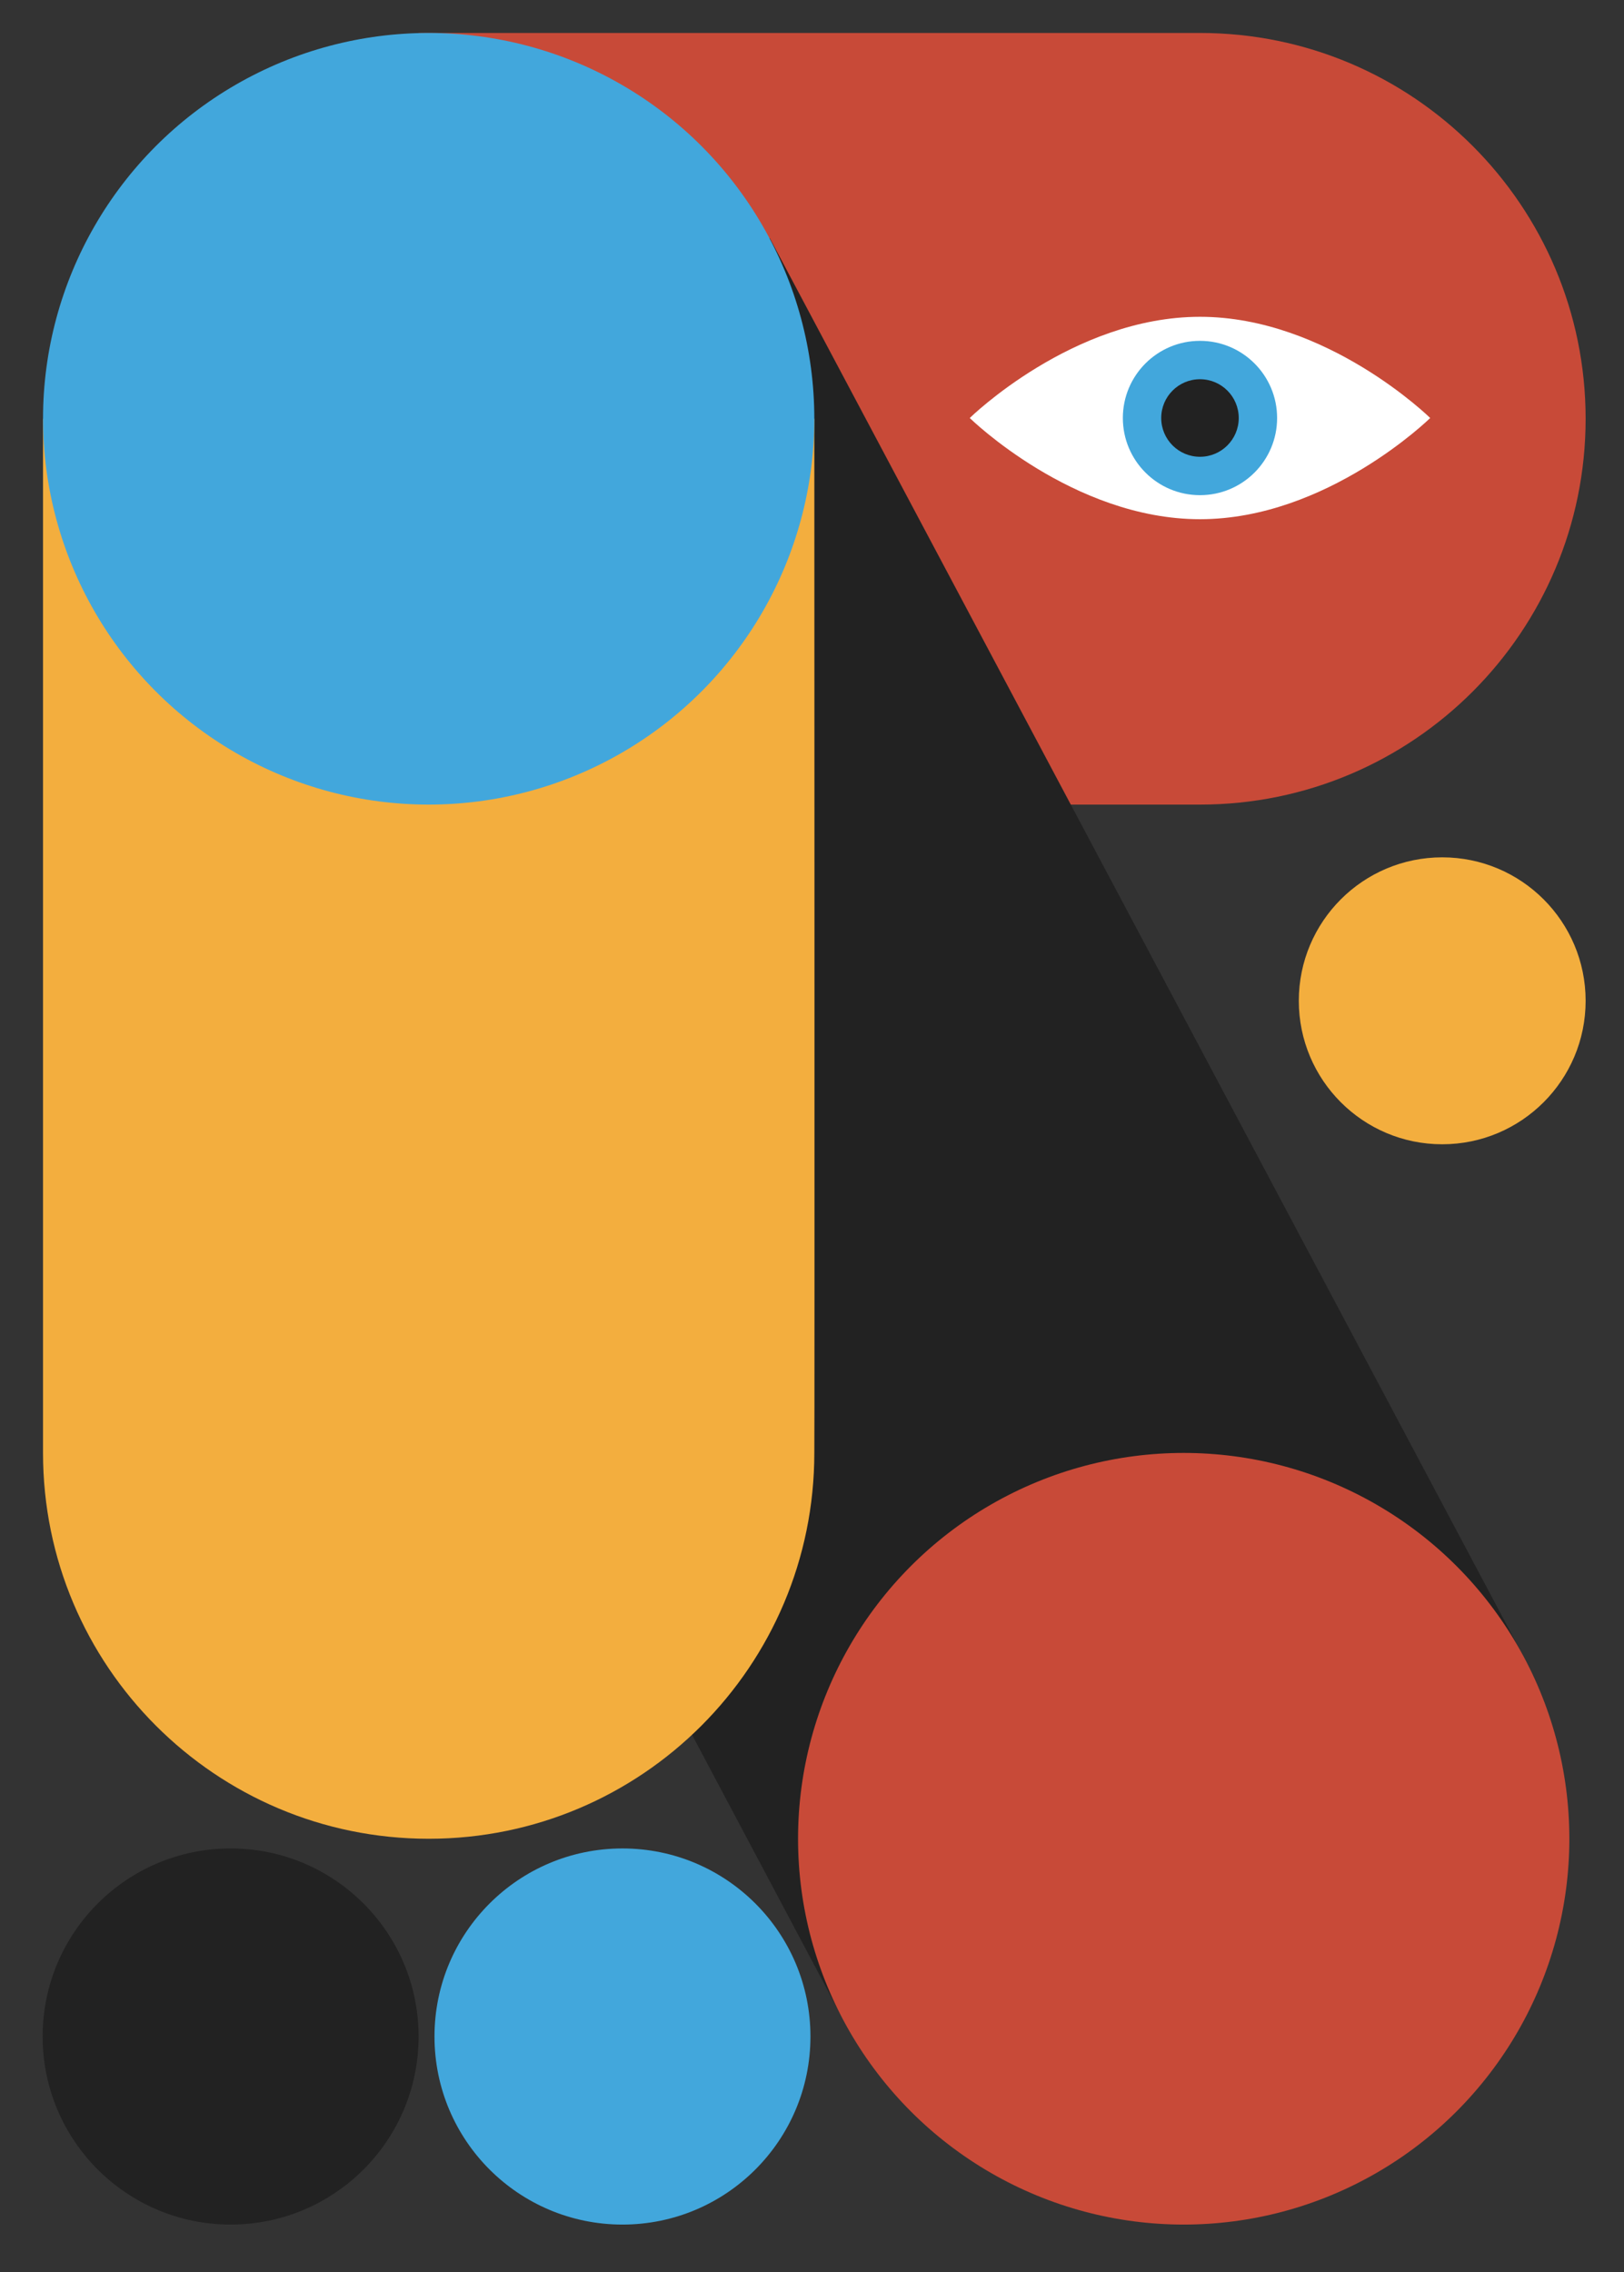 <?xml version="1.0" encoding="utf-8"?>
<!-- Generator: Adobe Illustrator 24.3.0, SVG Export Plug-In . SVG Version: 6.00 Build 0)  -->
<svg version="1.1" id="Layer_1" xmlns="http://www.w3.org/2000/svg" xmlns:xlink="http://www.w3.org/1999/xlink" x="0px" y="0px"
	 viewBox="0 0 419 586" style="enable-background:new 0 0 419 586;" xml:space="preserve">
<rect x="0" y="0" width="419" height="586" fill="#333333" stroke="none"/>
<style type="text/css">
	.st0{fill:#222222;}
	.st1{fill:#F3AE3E;}
	.st2{fill:#C84A38;}
	.st3{fill:#FFFFFF;}
	.st4{fill:#42A7DC;}
</style>
<circle class="st0" cx="59.5" cy="525.2" r="48.5"/>
<circle class="st1" cx="372.1" cy="258.1" r="37"/>
<path class="st2" d="M309.6,8.5c-0.9,0-201.6,0-201.6,0v199h201.6c55,0,99.5-44.6,99.5-99.5S364.6,8.5,309.6,8.5z"/>
<polygon class="st0" points="23.1,154.6 198.6,61.4 392.8,426.7 217.1,520 "/>
<circle class="st2" cx="305.4" cy="474.2" r="99.5"/>
<path class="st3" d="M369,107.8c0,0-26.6,26.1-59.4,26.1s-59.4-26.1-59.4-26.1s26.6-26.1,59.4-26.1S369,107.8,369,107.8z"/>
<circle class="st4" cx="309.6" cy="107.8" r="19.9"/>
<path class="st1" d="M210.1,108h-199c0,0,0,265.6,0,266.7c0,55,44.6,99.5,99.5,99.5c55,0,99.5-44.6,99.5-99.5
	C210.2,373.6,210.1,108,210.1,108z"/>
<circle class="st0" cx="309.6" cy="107.8" r="10"/>
<circle class="st4" cx="110.6" cy="108" r="99.5"/>
<circle class="st4" cx="160.6" cy="525.2" r="48.5"/>
</svg>

